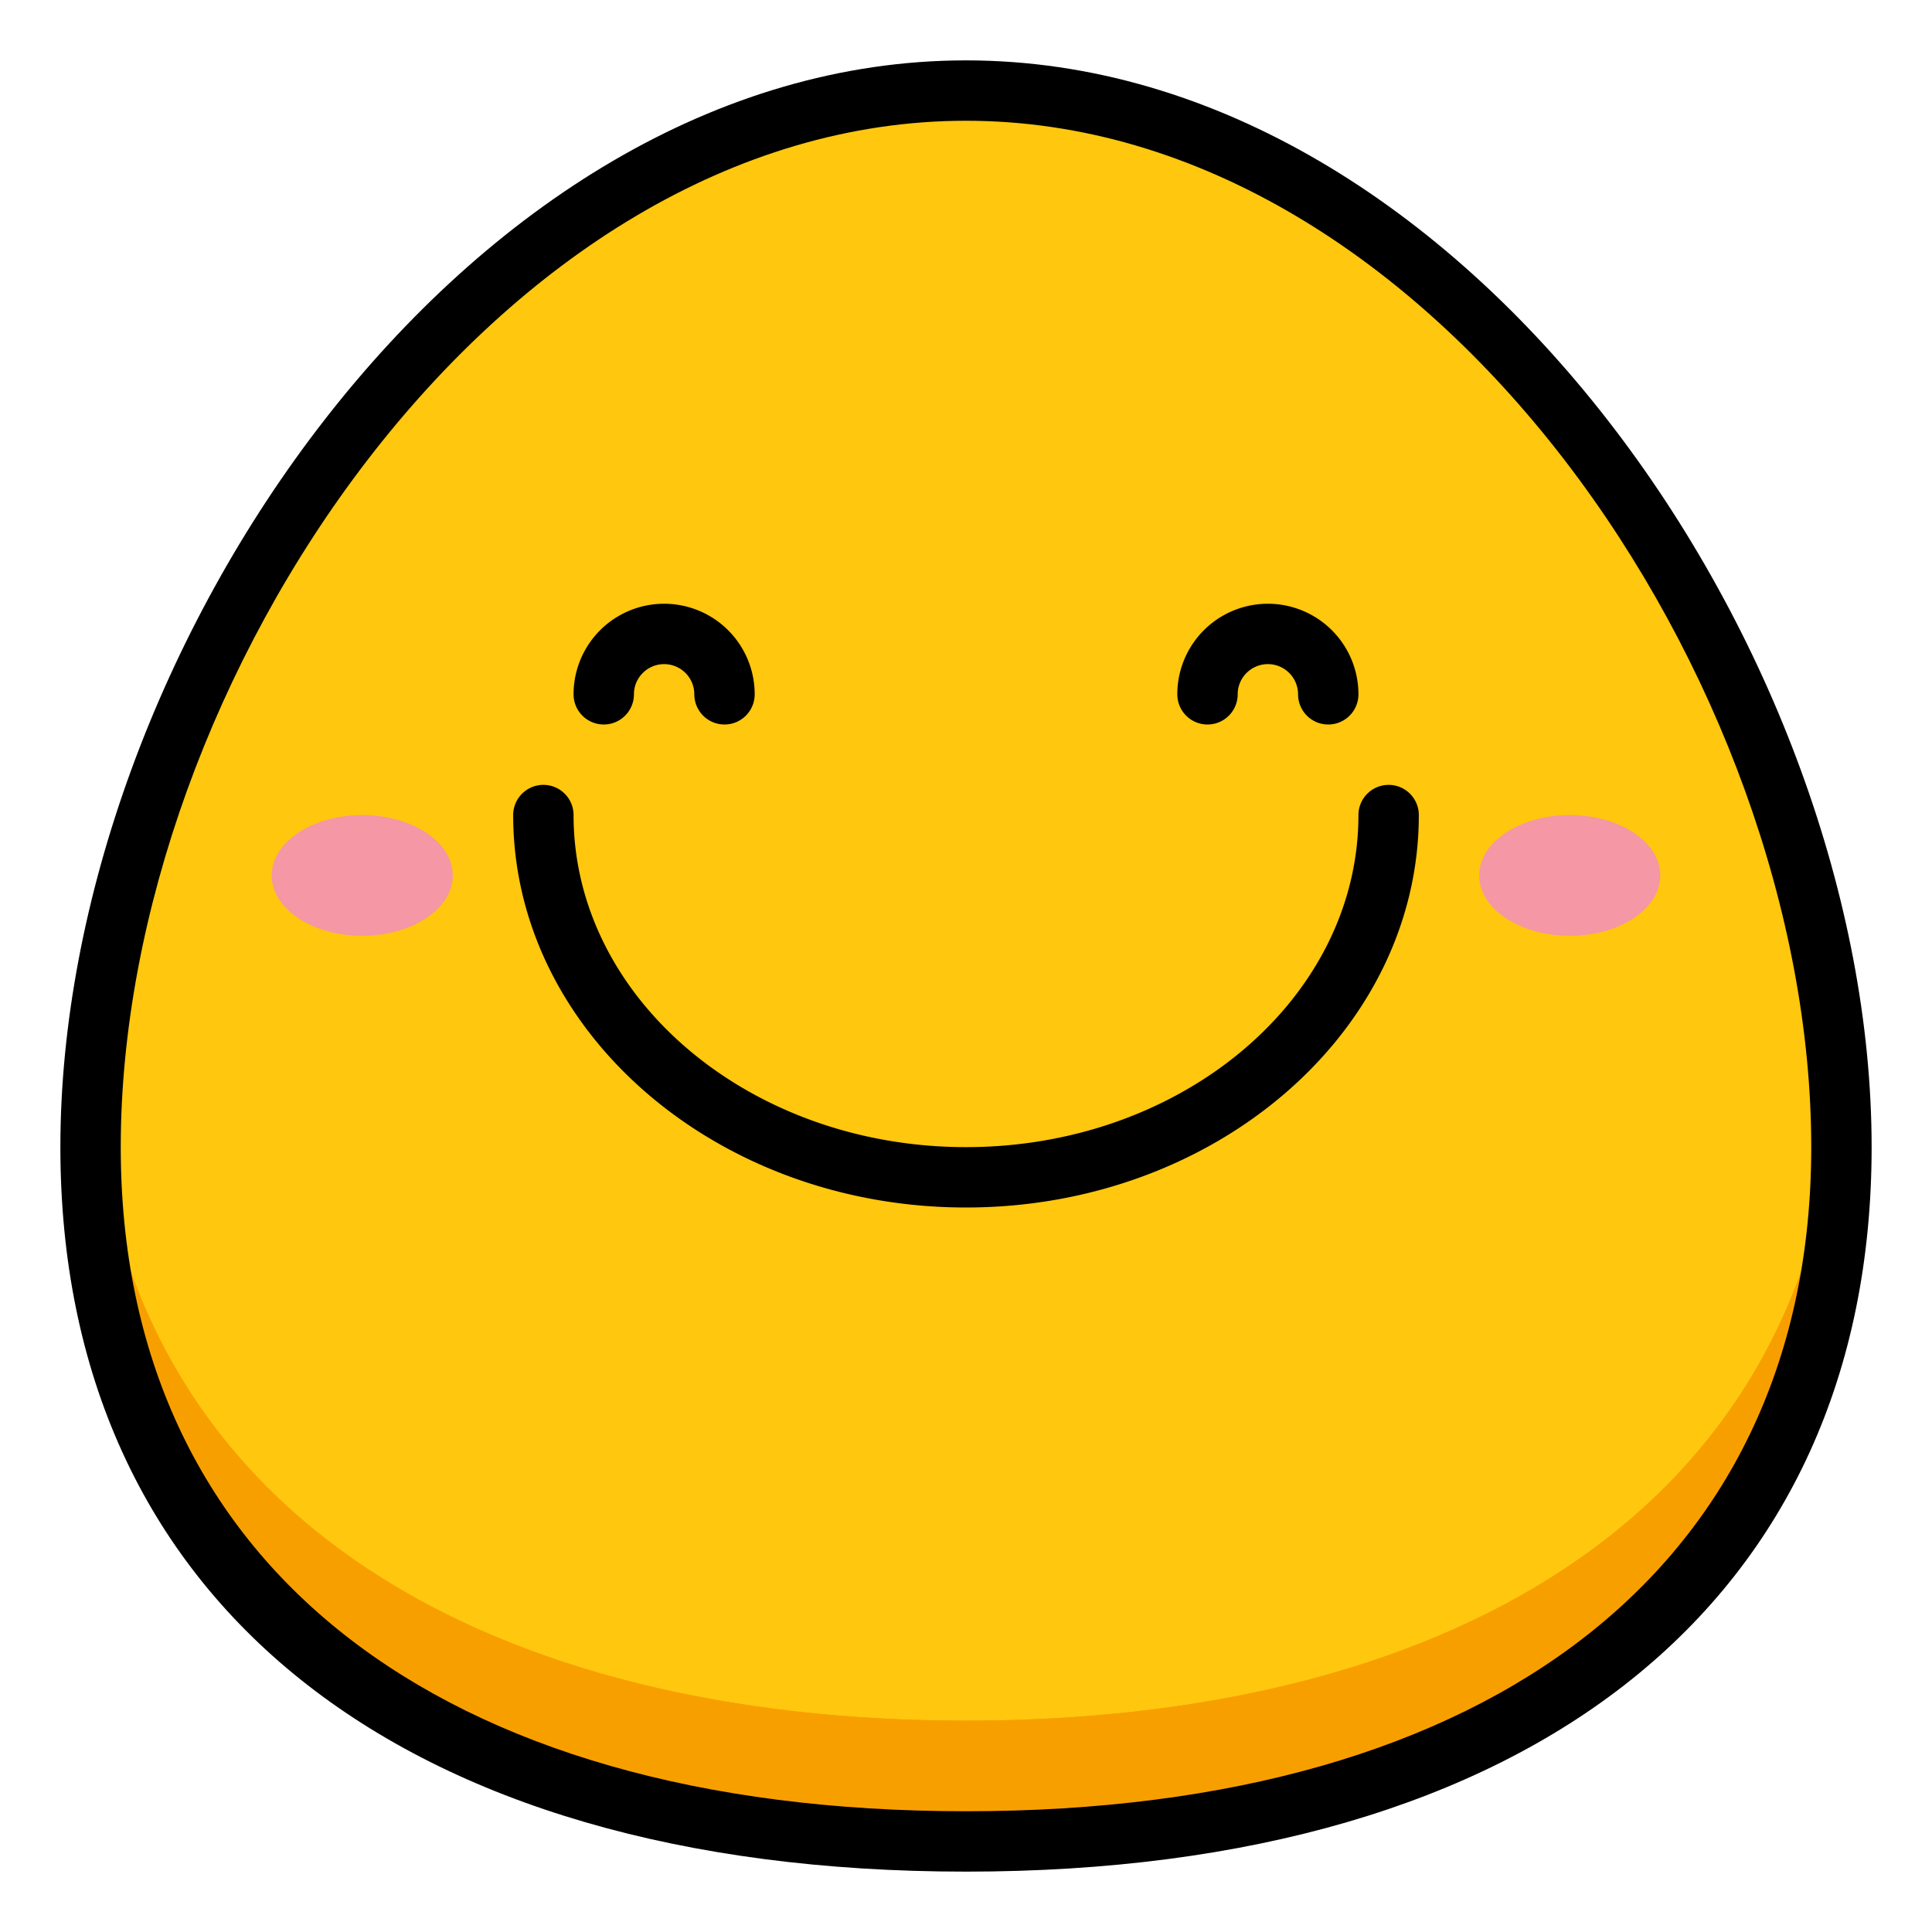 <svg id="Filled" height="512" viewBox="0 0 512 512" width="512" xmlns="http://www.w3.org/2000/svg"><path d="m488 304c0 128.13-103.87 184-232 184s-232-55.87-232-184 103.87-280 232-280 232 151.87 232 280z" fill="#ffc70d"/><path d="m256 456c-122.746 0-223.161-51.321-231.389-168.276-.361 5.455-.611 10.892-.611 16.276 0 128.13 103.87 184 232 184s232-55.87 232-184c0-5.384-.25-10.821-.611-16.276-8.228 116.955-108.643 168.276-231.389 168.276z" fill="#f89f00"/><path d="m256 456c-122.746 0-223.161-51.321-231.389-168.276-.361 5.455-.611 10.892-.611 16.276 0 128.13 103.87 184 232 184s232-55.87 232-184c0-5.384-.25-10.821-.611-16.276-8.228 116.955-108.643 168.276-231.389 168.276z" fill="#f89f00"/><ellipse cx="96" cy="232" fill="#f597a4" rx="24" ry="16"/><ellipse cx="416" cy="232" fill="#f597a4" rx="24" ry="16"/><path d="m256 16c-132.945 0-240 157.555-240 288 0 120.223 89.719 192 240 192s240-71.777 240-192c0-130.445-107.055-288-240-288zm0 464c-140.258 0-224-65.793-224-176 0-123.2 99.922-272 224-272s224 148.8 224 272c0 110.207-83.742 176-224 176z"/><path d="m160 192a8 8 0 0 0 8-8 8 8 0 0 1 16 0 8 8 0 0 0 16 0 24 24 0 0 0 -48 0 8 8 0 0 0 8 8z"/><path d="m320 192a8 8 0 0 0 8-8 8 8 0 0 1 16 0 8 8 0 0 0 16 0 24 24 0 0 0 -48 0 8 8 0 0 0 8 8z"/><path d="m368 208a8 8 0 0 0 -8 8c0 48.523-46.656 88-104 88s-104-39.477-104-88a8 8 0 0 0 -16 0c0 57.348 53.828 104 120 104s120-46.652 120-104a8 8 0 0 0 -8-8z"/></svg>